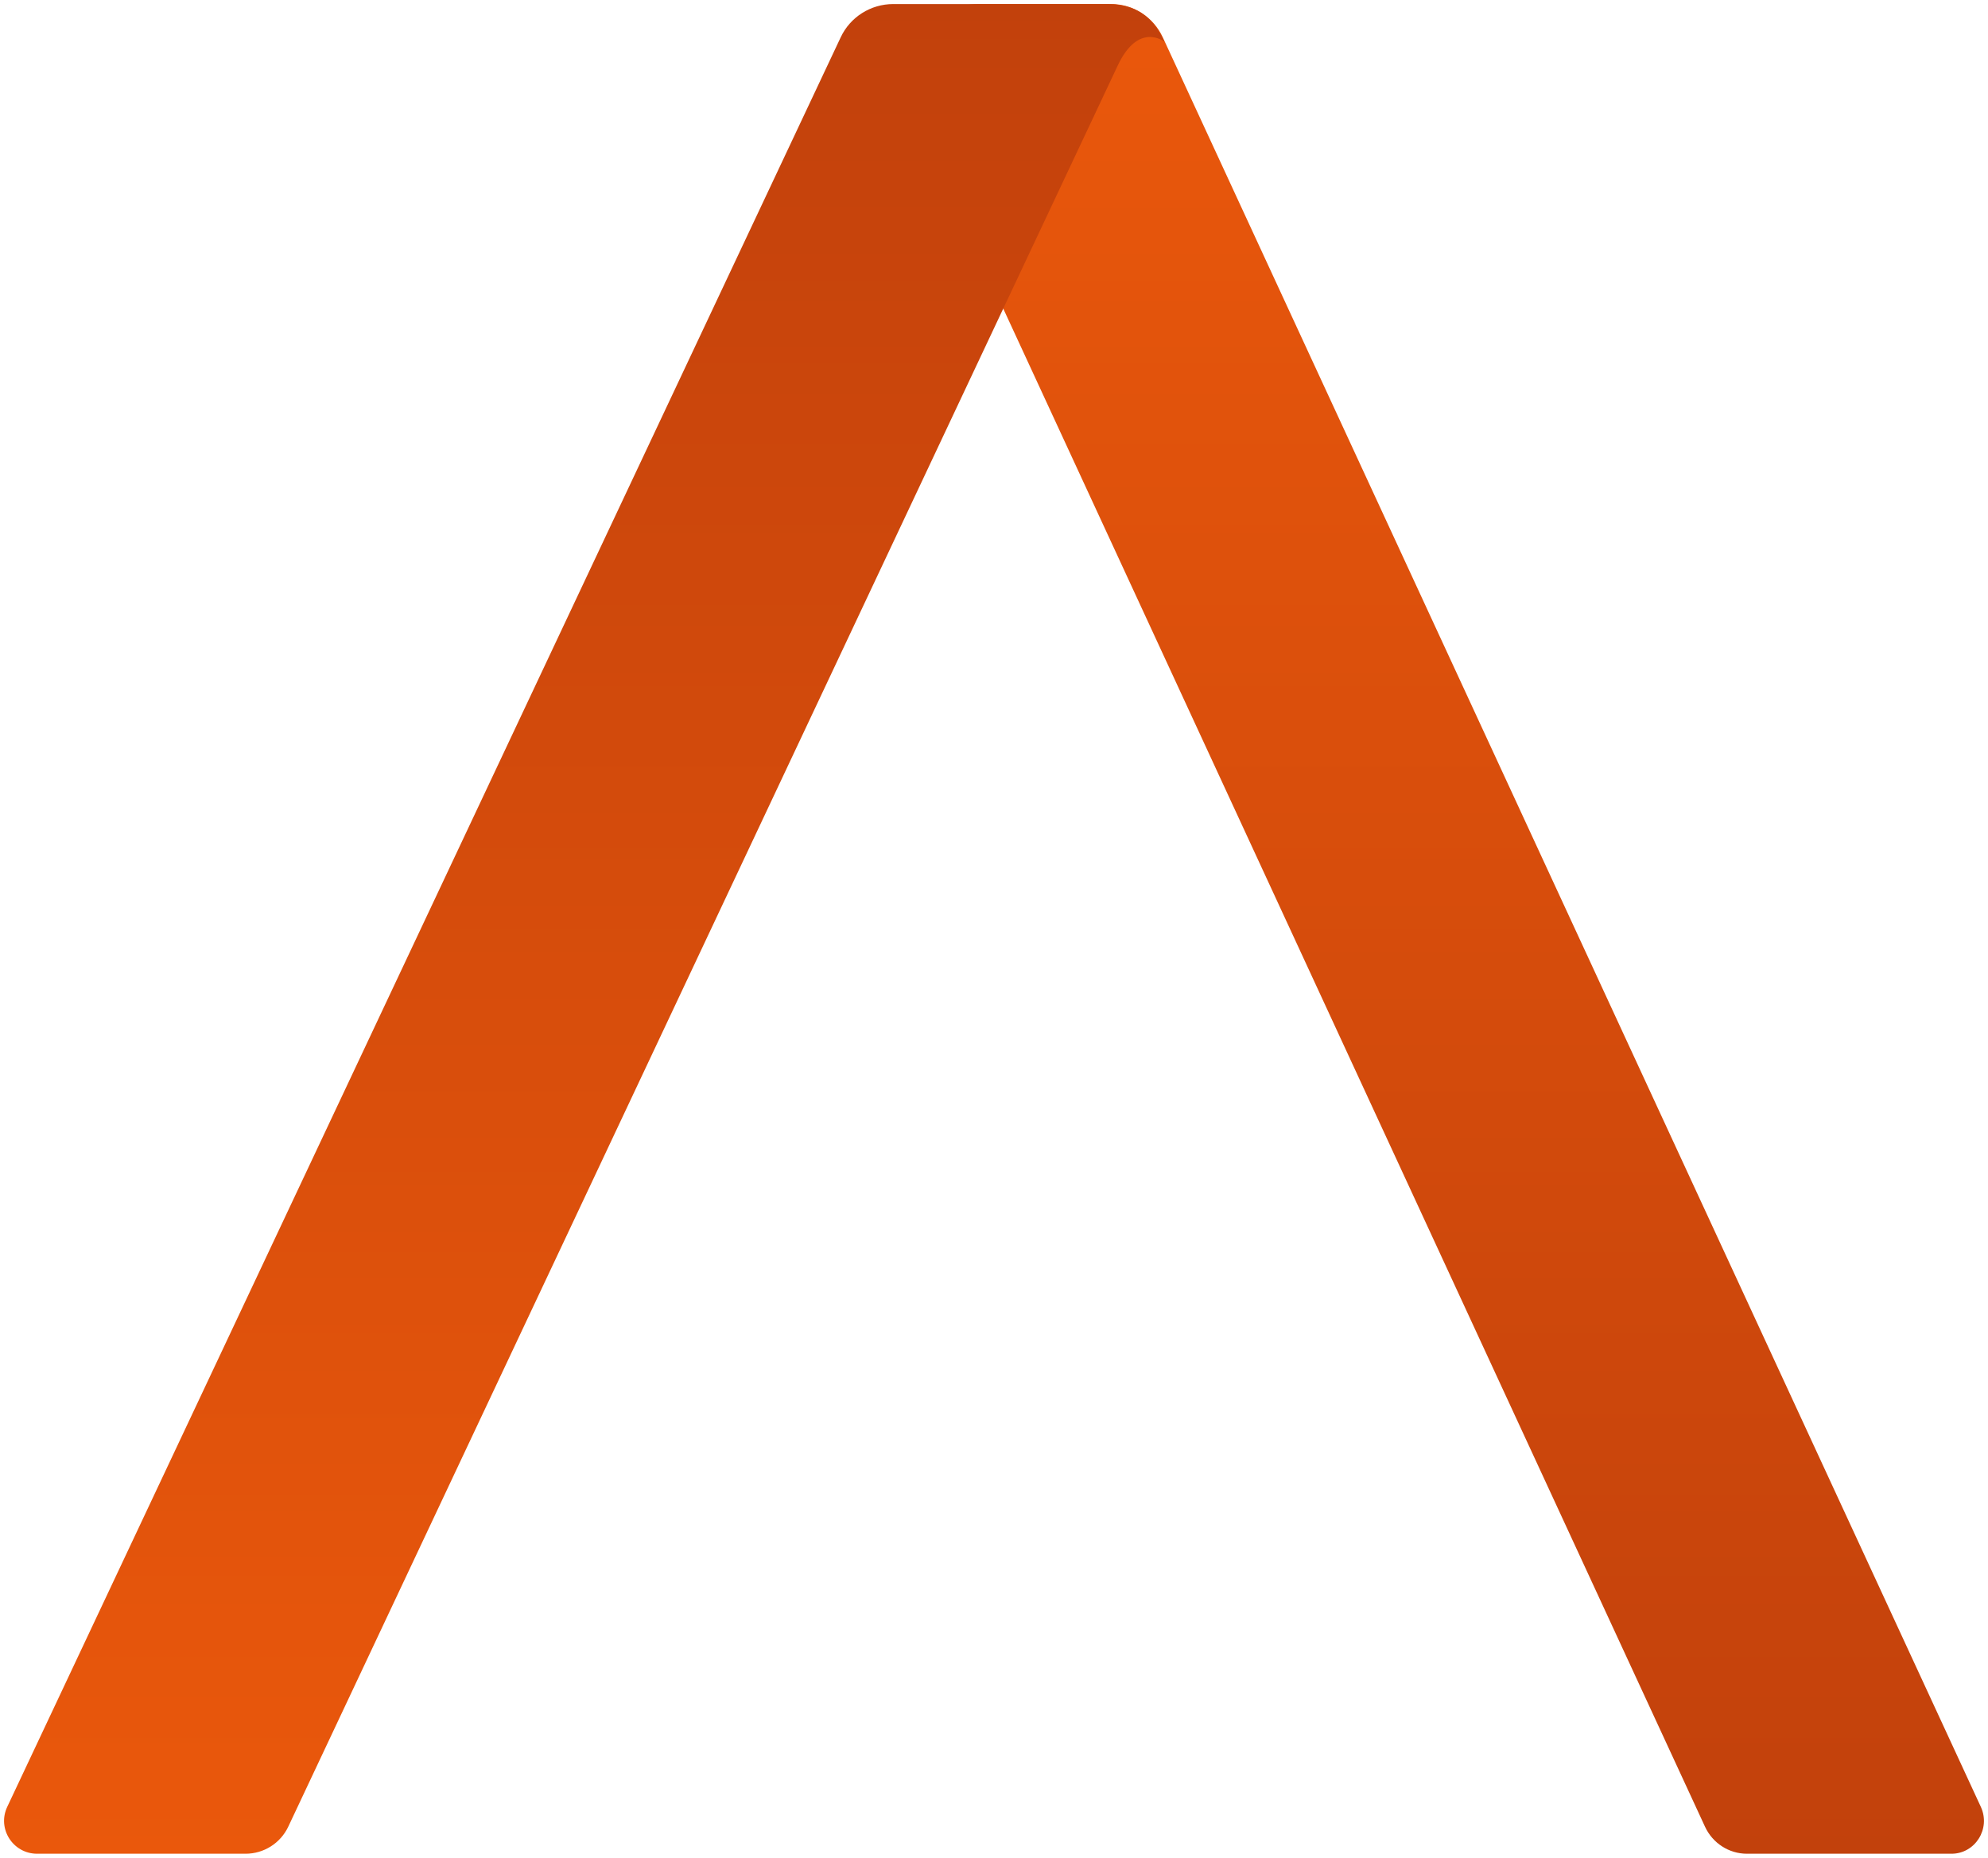 <?xml version="1.0" encoding="UTF-8"?>
<svg width="245px" height="229px" viewBox="0 0 245 229" version="1.1" xmlns="http://www.w3.org/2000/svg" xmlns:xlink="http://www.w3.org/1999/xlink">
    <title>more-than</title>
    <defs>
        <linearGradient x1="0%" y1="49.999%" x2="100%" y2="49.999%" id="linearGradient-1">
            <stop stop-color="#C2410C" offset="0%"></stop>
            <stop stop-color="#EA580C" offset="100%"></stop>
        </linearGradient>
        <linearGradient x1="0%" y1="49.999%" x2="100%" y2="49.999%" id="linearGradient-2">
            <stop stop-color="#EA580C" offset="0%"></stop>
            <stop stop-color="#C2410C" offset="100%"></stop>
        </linearGradient>
    </defs>
    <g id="Page-1" stroke="none" stroke-width="1" fill="none" fill-rule="evenodd">
        <g id="more-than" transform="translate(122.5, 114.5) rotate(-90) translate(-122.5, -114.5) translate(8.5, -7.5)" fill-rule="nonzero">
            <path d="M228,120.119 L228,136.445 C228,139.171 226.404,141.651 223.896,142.803 L5.778,243.617 C3.085,244.86 2.84217094e-14,242.928 2.84217094e-14,239.999 L2.84217094e-14,214.794 C2.84217094e-14,212.581 1.297,210.565 3.334,209.623 L214.84,111.872 C220.968,109.041 228,113.446 228,120.119 Z" id="Path" fill="url(#linearGradient-1)"></path>
            <path d="M223.362,143 C225.606,141.984 228,140.18 228,136.065 C228,133.381 228,109.583 228,109.583 C228,106.805 226.404,104.279 223.896,103.105 L5.778,0.391 C3.085,-0.876 0,1.092 0,4.077 L0,29.757 C0,32.012 1.297,34.066 3.334,35.025 C3.334,35.025 219.065,136.609 220.398,137.238 C225.877,139.801 223.362,143 223.362,143 Z" id="Path" fill="url(#linearGradient-2)"></path>
        </g>
    </g>
</svg>